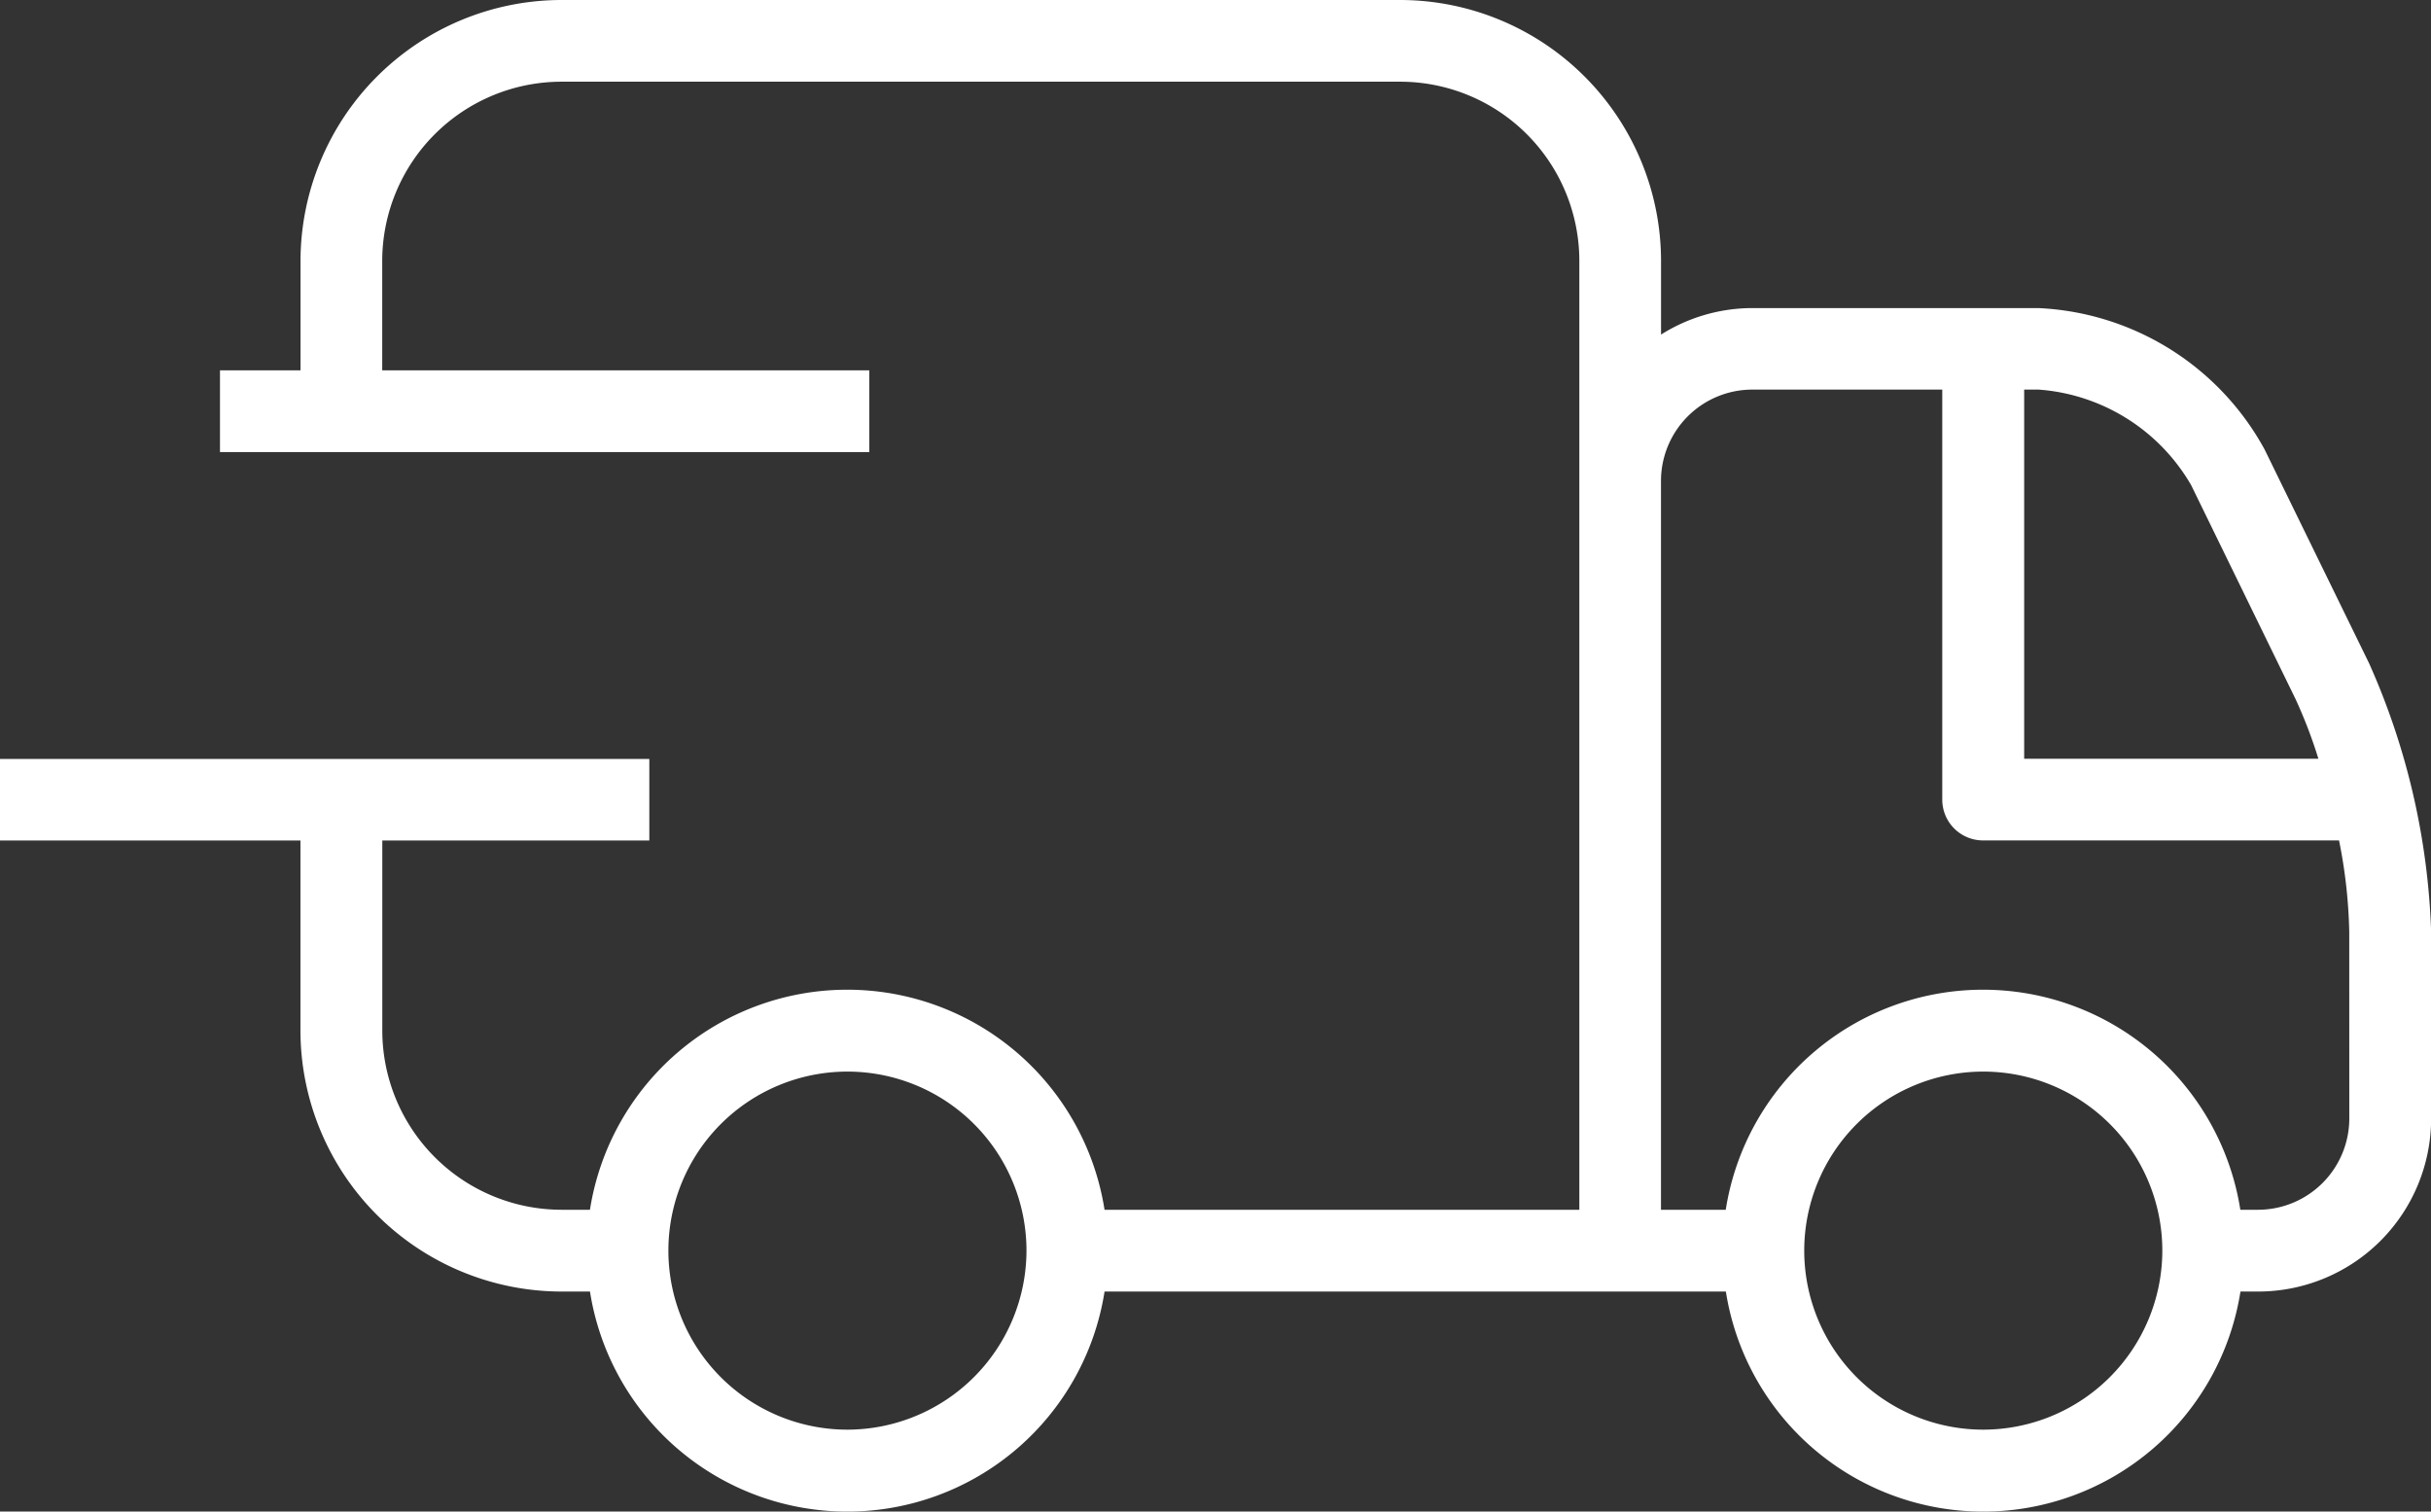 <svg xmlns="http://www.w3.org/2000/svg" width="95.357" height="59.293" viewBox="0 0 95.357 59.293"><rect x="0" y="0" width="95.357" height="59.293" fill="#333333" stroke="none"/><defs><style>.a{fill:#fff;}</style></defs><path class="a" d="M93.156,32.209l-4.094-8.378a10.657,10.657,0,0,0-8.883-5.551H68.959a6.725,6.725,0,0,0-3.574,1.04v-2.89A10.243,10.243,0,0,0,55.157,6.195h-32.9A10.248,10.248,0,0,0,12.018,16.429v4.293H8.859v3.208h25.47V20.723H15.223V16.429A7.036,7.036,0,0,1,22.25,9.4H55.16a7.031,7.031,0,0,1,7.02,7.027V53.651H43.556a10.216,10.216,0,0,0-20.185,0H22.253a7.036,7.036,0,0,1-7.027-7.027V39.166H25.7v-3.2H.23v3.2H12.015v7.459A10.252,10.252,0,0,0,22.25,56.859h1.122a10.216,10.216,0,0,0,20.185,0H67.928a10.216,10.216,0,0,0,20.185,0h.7a6.787,6.787,0,0,0,6.779-6.779V42.746A28.058,28.058,0,0,0,93.156,32.209ZM33.467,62.277a7.023,7.023,0,1,1,7.027-7.027A7.036,7.036,0,0,1,33.467,62.277Zm46.159-40.8h.556a7.543,7.543,0,0,1,6,3.755l4.088,8.378a18.708,18.708,0,0,1,.9,2.349H79.629V21.479Zm-1.605,40.8a7.023,7.023,0,1,1,7.027-7.027A7.031,7.031,0,0,1,78.021,62.277Zm14.361-12.2a3.583,3.583,0,0,1-3.574,3.574h-.7a10.216,10.216,0,0,0-20.185,0h-2.54V25.058a3.584,3.584,0,0,1,3.574-3.58h7.459V37.563a1.6,1.6,0,0,0,1.6,1.6H91.98a20.048,20.048,0,0,1,.4,3.58Z" transform="translate(-0.23 -6.195)"/></svg>